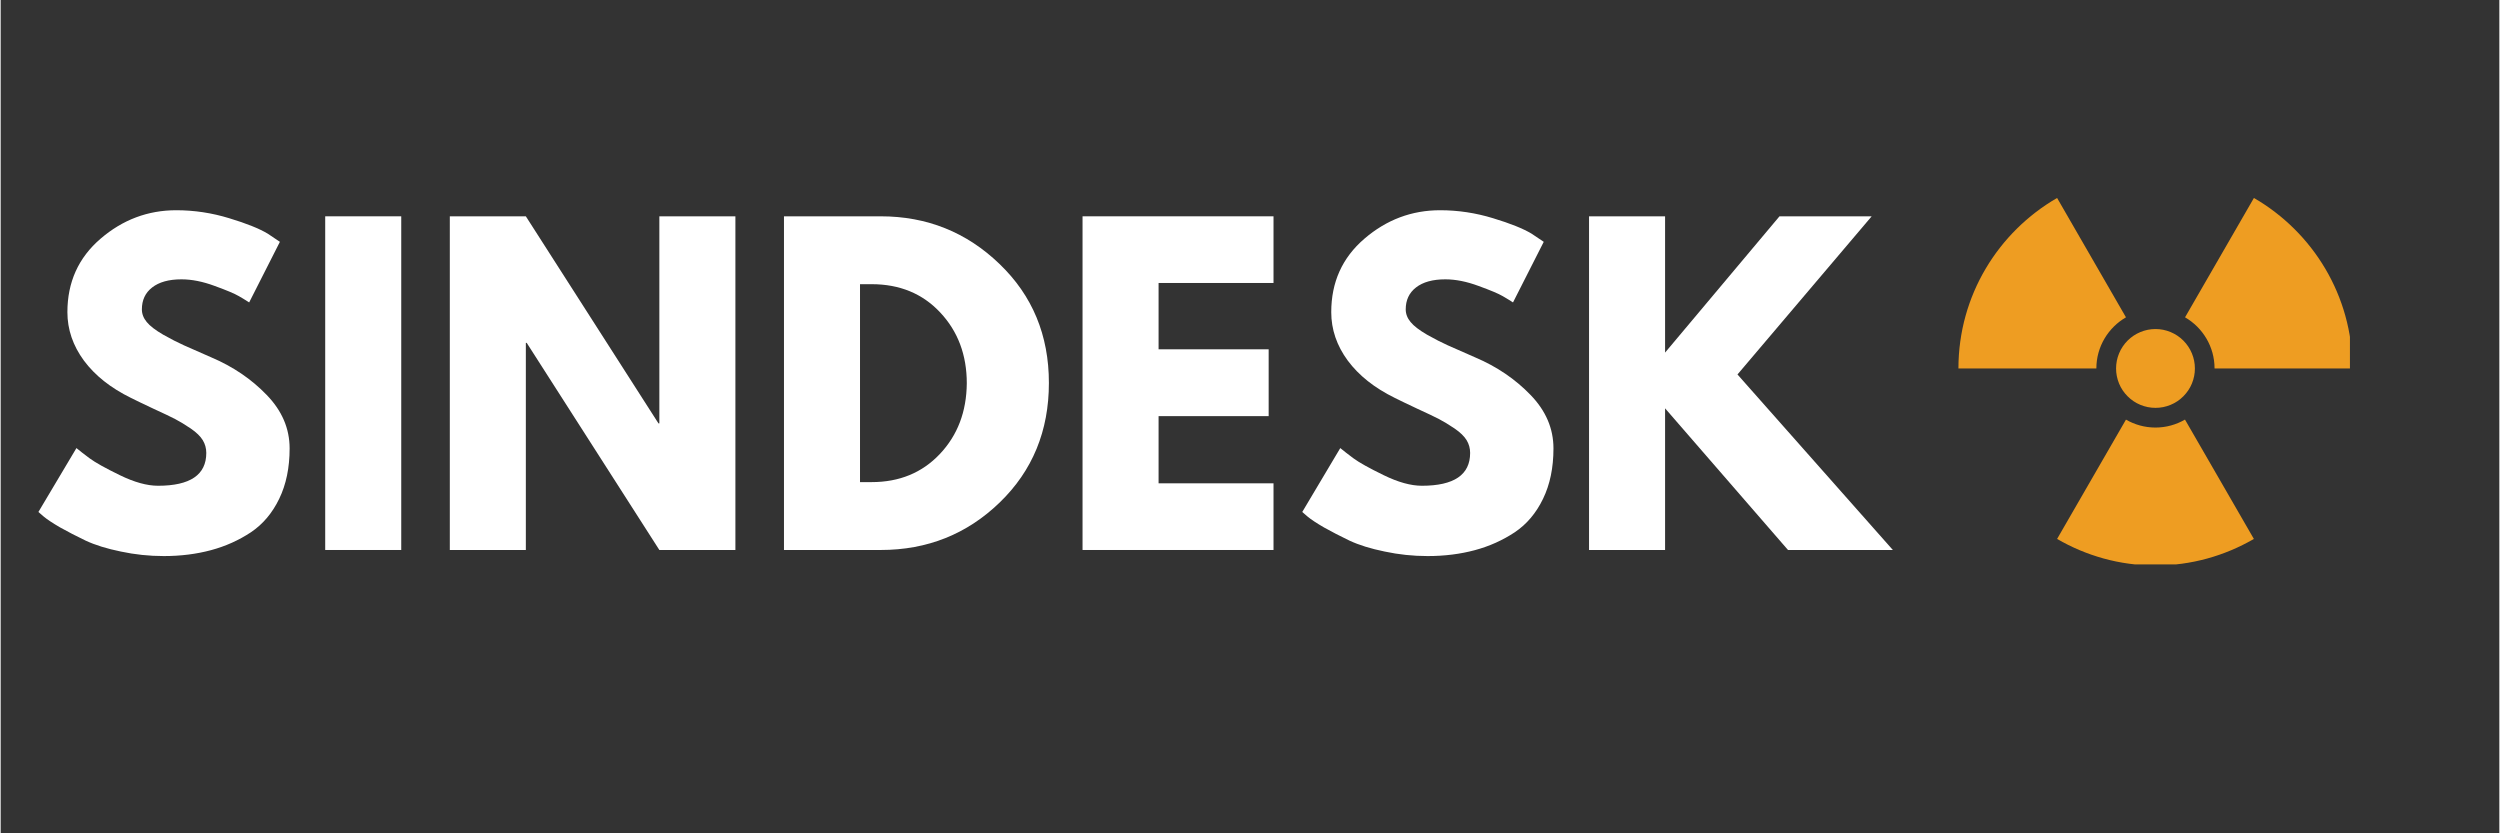 <svg xmlns="http://www.w3.org/2000/svg" xmlns:xlink="http://www.w3.org/1999/xlink" width="300" zoomAndPan="magnify" viewBox="0 0 224.88 75" height="100" preserveAspectRatio="xMidYMid meet" version="1.0"><rect x="0" y="0" width="224.88" height="75" fill="#333333" stroke="none"/><defs><g/><clipPath id="8b08873a0e"><path d="M 176.199 17.809 L 211.434 17.809 L 211.434 50.793 L 176.199 50.793 Z M 176.199 17.809 " clip-rule="nonzero"/></clipPath></defs><g fill="#ffffff" fill-opacity="1"><g transform="translate(2.553, 49.499)"><g><path d="M 13.25 -30.578 C 14.875 -30.578 16.461 -30.336 18.016 -29.859 C 19.566 -29.391 20.723 -28.926 21.484 -28.469 L 22.578 -27.734 L 19.812 -22.281 C 19.594 -22.426 19.285 -22.613 18.891 -22.844 C 18.504 -23.07 17.773 -23.379 16.703 -23.766 C 15.641 -24.16 14.645 -24.359 13.719 -24.359 C 12.582 -24.359 11.703 -24.113 11.078 -23.625 C 10.461 -23.145 10.156 -22.488 10.156 -21.656 C 10.156 -21.25 10.301 -20.867 10.594 -20.516 C 10.883 -20.16 11.379 -19.781 12.078 -19.375 C 12.785 -18.977 13.406 -18.66 13.938 -18.422 C 14.477 -18.18 15.305 -17.816 16.422 -17.328 C 18.359 -16.504 20.016 -15.379 21.391 -13.953 C 22.766 -12.535 23.453 -10.93 23.453 -9.141 C 23.453 -7.41 23.141 -5.898 22.516 -4.609 C 21.898 -3.328 21.051 -2.32 19.969 -1.594 C 18.883 -0.875 17.688 -0.336 16.375 0.016 C 15.07 0.367 13.656 0.547 12.125 0.547 C 10.812 0.547 9.523 0.41 8.266 0.141 C 7.004 -0.117 5.945 -0.445 5.094 -0.844 C 4.25 -1.25 3.484 -1.645 2.797 -2.031 C 2.117 -2.426 1.625 -2.754 1.312 -3.016 L 0.844 -3.422 L 4.266 -9.172 C 4.555 -8.93 4.953 -8.625 5.453 -8.25 C 5.961 -7.875 6.867 -7.367 8.172 -6.734 C 9.473 -6.098 10.617 -5.781 11.609 -5.781 C 14.504 -5.781 15.953 -6.766 15.953 -8.734 C 15.953 -9.148 15.848 -9.531 15.641 -9.875 C 15.43 -10.227 15.066 -10.582 14.547 -10.938 C 14.023 -11.289 13.562 -11.57 13.156 -11.781 C 12.758 -11.988 12.102 -12.301 11.188 -12.719 C 10.281 -13.145 9.609 -13.469 9.172 -13.688 C 7.348 -14.582 5.938 -15.703 4.938 -17.047 C 3.945 -18.398 3.453 -19.852 3.453 -21.406 C 3.453 -24.102 4.445 -26.305 6.438 -28.016 C 8.426 -29.723 10.695 -30.578 13.25 -30.578 Z M 13.25 -30.578 "/></g></g></g><g fill="#ffffff" fill-opacity="1"><g transform="translate(27.021, 49.499)"><g><path d="M 9.031 -30.031 L 9.031 0 L 2.188 0 L 2.188 -30.031 Z M 9.031 -30.031 "/></g></g></g><g fill="#ffffff" fill-opacity="1"><g transform="translate(38.235, 49.499)"><g><path d="M 9.031 -18.641 L 9.031 0 L 2.188 0 L 2.188 -30.031 L 9.031 -30.031 L 20.969 -11.391 L 21.047 -11.391 L 21.047 -30.031 L 27.891 -30.031 L 27.891 0 L 21.047 0 L 9.109 -18.641 Z M 9.031 -18.641 "/></g></g></g><g fill="#ffffff" fill-opacity="1"><g transform="translate(68.31, 49.499)"><g><path d="M 2.188 -30.031 L 10.891 -30.031 C 15.055 -30.031 18.617 -28.602 21.578 -25.75 C 24.547 -22.906 26.031 -19.332 26.031 -15.031 C 26.031 -10.719 24.555 -7.133 21.609 -4.281 C 18.66 -1.426 15.086 0 10.891 0 L 2.188 0 Z M 9.031 -6.109 L 10.078 -6.109 C 12.578 -6.109 14.625 -6.953 16.219 -8.641 C 17.812 -10.328 18.617 -12.445 18.641 -15 C 18.641 -17.551 17.844 -19.676 16.25 -21.375 C 14.664 -23.07 12.609 -23.922 10.078 -23.922 L 9.031 -23.922 Z M 9.031 -6.109 "/></g></g></g><g fill="#ffffff" fill-opacity="1"><g transform="translate(95.181, 49.499)"><g><path d="M 19.375 -30.031 L 19.375 -24.031 L 9.031 -24.031 L 9.031 -18.062 L 18.938 -18.062 L 18.938 -12.047 L 9.031 -12.047 L 9.031 -6 L 19.375 -6 L 19.375 0 L 2.188 0 L 2.188 -30.031 Z M 19.375 -30.031 "/></g></g><g transform="translate(116.299, 49.499)"><g><path d="M 13.25 -30.578 C 14.875 -30.578 16.461 -30.336 18.016 -29.859 C 19.566 -29.391 20.723 -28.926 21.484 -28.469 L 22.578 -27.734 L 19.812 -22.281 C 19.594 -22.426 19.285 -22.613 18.891 -22.844 C 18.504 -23.07 17.773 -23.379 16.703 -23.766 C 15.641 -24.16 14.645 -24.359 13.719 -24.359 C 12.582 -24.359 11.703 -24.113 11.078 -23.625 C 10.461 -23.145 10.156 -22.488 10.156 -21.656 C 10.156 -21.25 10.301 -20.867 10.594 -20.516 C 10.883 -20.16 11.379 -19.781 12.078 -19.375 C 12.785 -18.977 13.406 -18.66 13.938 -18.422 C 14.477 -18.18 15.305 -17.816 16.422 -17.328 C 18.359 -16.504 20.016 -15.379 21.391 -13.953 C 22.766 -12.535 23.453 -10.93 23.453 -9.141 C 23.453 -7.41 23.141 -5.898 22.516 -4.609 C 21.898 -3.328 21.051 -2.32 19.969 -1.594 C 18.883 -0.875 17.688 -0.336 16.375 0.016 C 15.07 0.367 13.656 0.547 12.125 0.547 C 10.812 0.547 9.523 0.41 8.266 0.141 C 7.004 -0.117 5.945 -0.445 5.094 -0.844 C 4.25 -1.25 3.484 -1.645 2.797 -2.031 C 2.117 -2.426 1.625 -2.754 1.312 -3.016 L 0.844 -3.422 L 4.266 -9.172 C 4.555 -8.93 4.953 -8.625 5.453 -8.25 C 5.961 -7.875 6.867 -7.367 8.172 -6.734 C 9.473 -6.098 10.617 -5.781 11.609 -5.781 C 14.504 -5.781 15.953 -6.766 15.953 -8.734 C 15.953 -9.148 15.848 -9.531 15.641 -9.875 C 15.43 -10.227 15.066 -10.582 14.547 -10.938 C 14.023 -11.289 13.562 -11.57 13.156 -11.781 C 12.758 -11.988 12.102 -12.301 11.188 -12.719 C 10.281 -13.145 9.609 -13.469 9.172 -13.688 C 7.348 -14.582 5.938 -15.703 4.938 -17.047 C 3.945 -18.398 3.453 -19.852 3.453 -21.406 C 3.453 -24.102 4.445 -26.305 6.438 -28.016 C 8.426 -29.723 10.695 -30.578 13.25 -30.578 Z M 13.25 -30.578 "/></g></g></g><g fill="#ffffff" fill-opacity="1"><g transform="translate(140.766, 49.499)"><g><path d="M 29.531 0 L 20.094 0 L 9.031 -12.75 L 9.031 0 L 2.188 0 L 2.188 -30.031 L 9.031 -30.031 L 9.031 -17.766 L 19.328 -30.031 L 27.625 -30.031 L 15.547 -15.797 Z M 29.531 0 "/></g></g></g><path fill="#ee9d22" d="M 197.48 33.16 C 197.48 33.633 197.391 34.082 197.211 34.52 C 197.031 34.953 196.773 35.336 196.441 35.668 C 196.109 36 195.727 36.258 195.289 36.438 C 194.855 36.617 194.402 36.707 193.934 36.707 C 193.465 36.707 193.012 36.617 192.578 36.438 C 192.141 36.258 191.758 36 191.426 35.668 C 191.094 35.336 190.836 34.953 190.656 34.52 C 190.477 34.082 190.387 33.633 190.387 33.16 C 190.387 32.691 190.477 32.238 190.656 31.805 C 190.836 31.371 191.094 30.984 191.426 30.652 C 191.758 30.32 192.141 30.066 192.578 29.883 C 193.012 29.703 193.465 29.613 193.934 29.613 C 194.402 29.613 194.855 29.703 195.289 29.883 C 195.727 30.066 196.109 30.32 196.441 30.652 C 196.773 30.984 197.031 31.371 197.211 31.805 C 197.391 32.238 197.48 32.691 197.48 33.16 Z M 197.48 33.16 " fill-opacity="1" fill-rule="nonzero"/><g clip-path="url(#8b08873a0e)"><path fill="#ee9d22" d="M 185.078 17.816 C 179.777 20.883 176.199 26.602 176.199 33.16 L 188.613 33.16 C 188.613 31.195 189.688 29.477 191.277 28.559 Z M 202.793 17.816 L 196.594 28.559 C 198.18 29.477 199.25 31.195 199.25 33.16 L 211.664 33.16 C 211.664 26.602 208.09 20.887 202.793 17.816 Z M 196.59 37.762 C 195.809 38.215 194.902 38.48 193.934 38.48 C 192.965 38.48 192.059 38.219 191.277 37.766 L 185.078 48.504 C 187.684 50.016 190.707 50.895 193.934 50.895 C 197.164 50.895 200.18 50.016 202.789 48.504 L 196.59 37.766 Z M 196.59 37.762 " fill-opacity="1" fill-rule="nonzero"/></g></svg>